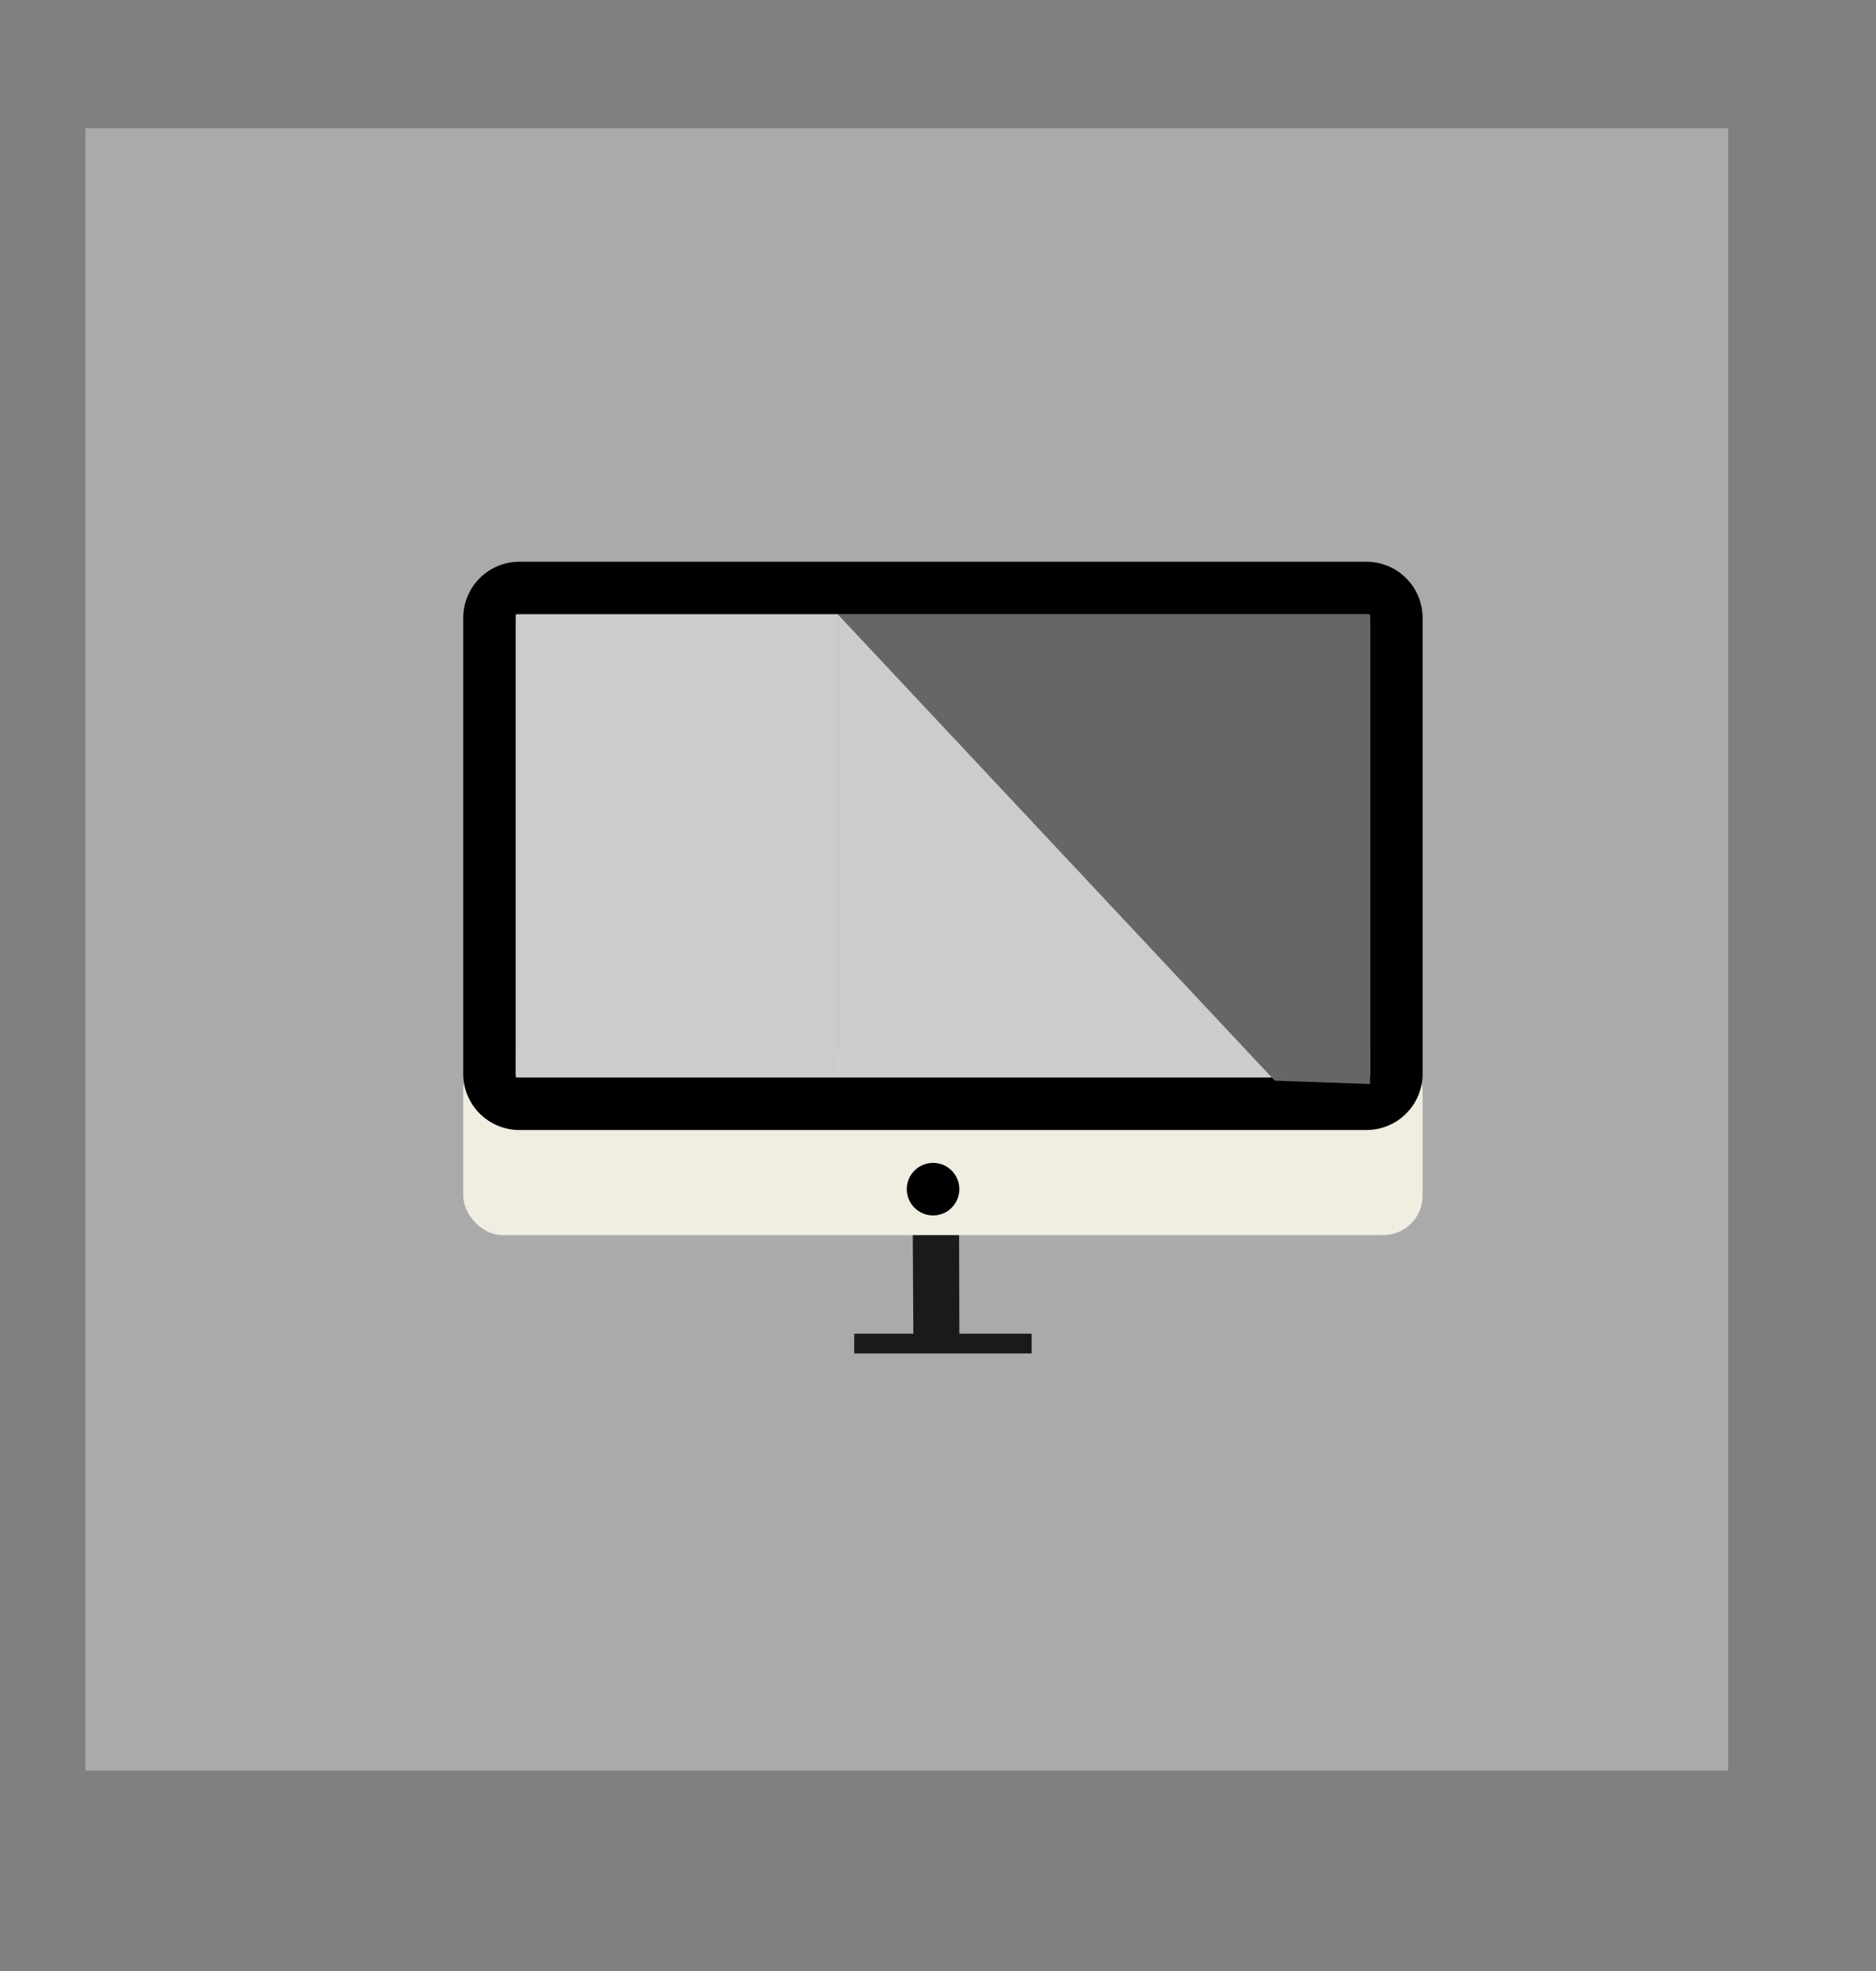 <svg id="Layer_1" data-name="Layer 1" xmlns="http://www.w3.org/2000/svg" width="571" height="600" viewBox="0 0 571 600"><rect x="0" y="0" width="571" height="600" fill="#808080" stroke="none"/><defs><style>.cls-1{fill:#aaa;}.cls-2{fill:#efeee1;}.cls-3{fill:#ccc;}.cls-4{fill:#666;}.cls-5{fill:#1a1a1a;}</style></defs><title>miinto</title><rect class="cls-1" x="26" y="39" width="500" height="500"/><rect class="cls-2" x="141" y="320" width="292" height="56" rx="12"/><path d="M415.91,344H158.09A17.11,17.11,0,0,1,141,326.91V188.09A17.11,17.11,0,0,1,158.09,171H415.91A17.11,17.11,0,0,1,433,188.09V326.91A17.11,17.11,0,0,1,415.91,344ZM158.09,187a1.12,1.12,0,0,0-1.09,1.09V326.91a1.12,1.12,0,0,0,1.09,1.09H415.91a1.12,1.12,0,0,0,1.09-1.09V188.09a1.12,1.12,0,0,0-1.09-1.09Z"/><rect class="cls-3" x="157" y="187" width="98" height="141"/><polygon class="cls-3" points="388 328 255 328 255 187 324 260.52 388 328"/><polygon class="cls-4" points="417 330 388 328.98 255 187 417 187 417 330"/><circle cx="284" cy="362" r="8"/><polyline class="cls-5" points="277.83 376 278 406 260 406 260 412 314 412 314 406 292 406 291.92 376"/></svg>
